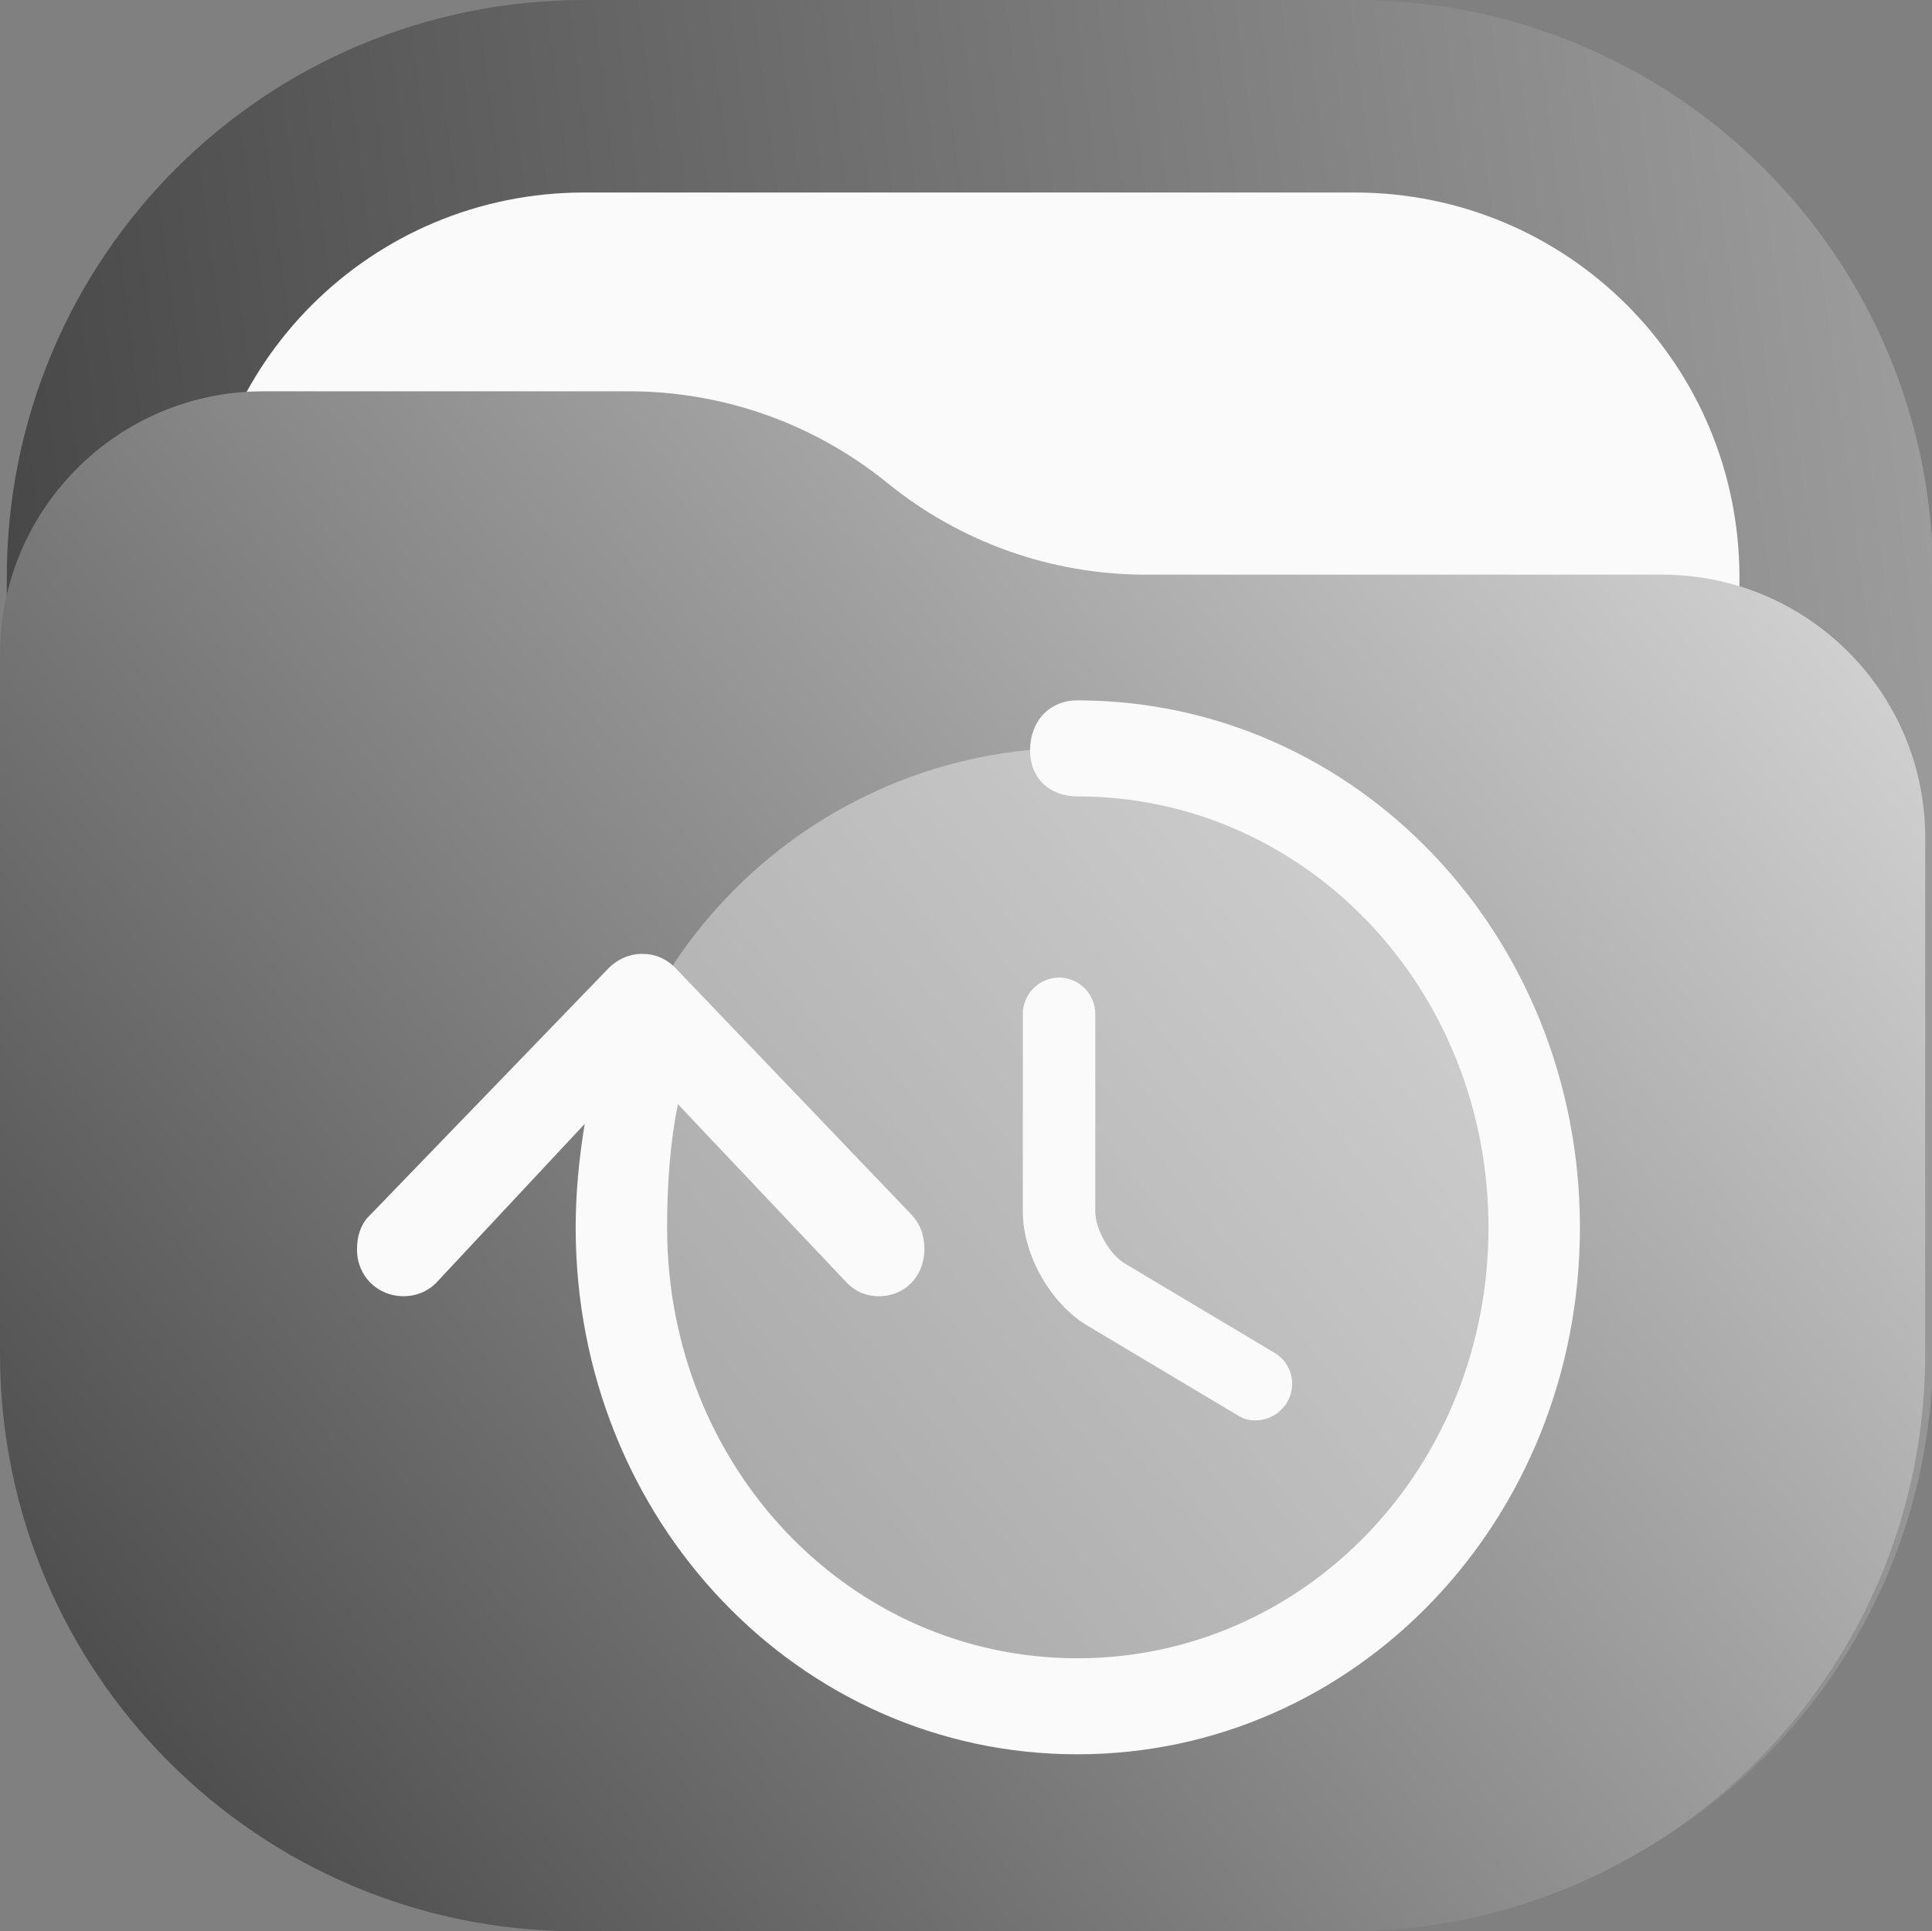 <?xml version="1.0" encoding="UTF-8" standalone="no"?>
<!-- Created with Inkscape (http://www.inkscape.org/) -->

<svg
   width="122.43mm"
   height="122.4mm"
   viewBox="0 0 122.43 122.4"
   version="1.1"
   id="svg58695"
   xml:space="preserve"
   xmlns:inkscape="http://www.inkscape.org/namespaces/inkscape"
   xmlns:sodipodi="http://sodipodi.sourceforge.net/DTD/sodipodi-0.dtd"
   xmlns:xlink="http://www.w3.org/1999/xlink"
   xmlns="http://www.w3.org/2000/svg"
   xmlns:svg="http://www.w3.org/2000/svg"><rect x="0" y="0" width="122.43" height="122.4" fill="#808080" stroke="none"/><sodipodi:namedview
     id="namedview58697"
     pagecolor="#ffffff"
     bordercolor="#000000"
     borderopacity="0.25"
     inkscape:showpageshadow="2"
     inkscape:pageopacity="0.0"
     inkscape:pagecheckerboard="0"
     inkscape:deskcolor="#d1d1d1"
     inkscape:document-units="mm"
     showgrid="false" /><defs
     id="defs58692"><linearGradient
       inkscape:collect="always"
       id="linearGradient62003"><stop
         style="stop-color:#333333;stop-opacity:1"
         offset="0"
         id="stop61999" /><stop
         style="stop-color:#e6e6e6;stop-opacity:1"
         offset="1"
         id="stop62001" /></linearGradient><linearGradient
       inkscape:collect="always"
       id="linearGradient61995"><stop
         style="stop-color:#333333;stop-opacity:1"
         offset="0"
         id="stop61991" /><stop
         style="stop-color:#b3b3b3;stop-opacity:1"
         offset="1"
         id="stop61993" /></linearGradient><linearGradient
       inkscape:collect="always"
       xlink:href="#linearGradient62003"
       id="linearGradient9993-4"
       x1="38.383"
       y1="221.707"
       x2="176.816"
       y2="112.22"
       gradientUnits="userSpaceOnUse"
       gradientTransform="translate(-44,-87.071)" /><linearGradient
       inkscape:collect="always"
       xlink:href="#linearGradient61995"
       id="linearGradient61997"
       x1="-87.875"
       y1="86.081"
       x2="431.171"
       y2="18.301"
       gradientUnits="userSpaceOnUse" /><linearGradient
       inkscape:collect="always"
       xlink:href="#linearGradient61995"
       id="linearGradient70835"
       gradientUnits="userSpaceOnUse"
       x1="-87.875"
       y1="86.081"
       x2="431.171"
       y2="18.301" /><linearGradient
       inkscape:collect="always"
       xlink:href="#linearGradient61995"
       id="linearGradient70837"
       gradientUnits="userSpaceOnUse"
       x1="-87.875"
       y1="86.081"
       x2="431.171"
       y2="18.301" /><linearGradient
       inkscape:collect="always"
       xlink:href="#linearGradient61995"
       id="linearGradient70839"
       gradientUnits="userSpaceOnUse"
       x1="-87.875"
       y1="86.081"
       x2="431.171"
       y2="18.301" /></defs><rect
     x="12.629"
     y="12.2"
     width="97.6"
     height="97.6"
     rx="24.4"
     fill="#fafafa"
     id="rect19687-3"
     style="stroke-width:5.545"
     inkscape:export-filename="models-grey.svg"
     inkscape:export-xdpi="26.553411"
     inkscape:export-ydpi="26.553411" /><g
     id="g25598-7"
     transform="matrix(0.353,0,0,0.353,0.429,5.8975026e-6)"
     style="fill:url(#linearGradient61997);fill-opacity:1"><g
       id="g25600-8"
       style="fill:url(#linearGradient70839);fill-opacity:1"><g
         id="g25606-6"
         style="fill:url(#linearGradient70837);fill-opacity:1"><path
           d="m 103.746,0 h 138.332 c 57.477,0 103.75,46.273 103.75,103.746 v 138.332 c 0,57.477 -46.273,103.75 -103.75,103.75 H 103.746 C 46.273,345.828 0,299.555 0,242.078 V 103.746 C 0,46.273 46.273,0 103.746,0 Z"
           style="fill:url(#linearGradient70835);fill-opacity:1;stroke:none"
           id="path25614-8" /></g></g></g><path
     d="m 37.028,12.2 h 48.8 c 13.517,0 24.4,10.882 24.4,24.401 v 48.799 c 0,13.517 -10.882,24.4 -24.4,24.4 H 37.028 c -13.517,0 -24.4,-10.882 -24.4,-24.4 v -48.799 c 0,-13.518 10.882,-24.401 24.4,-24.401 z"
     style="fill:#fafafa;fill-opacity:1;fill-rule:nonzero;stroke:none;stroke-width:0.353"
     id="path25616-8" /><path
     d="m 2.6338904e-6,41.48 c 0,-9.212 7.468,-16.68 16.68,-16.68 h 23.195 c 5.959,0 11.736,2.052 16.359,5.81 4.625,3.758 10.402,5.81 16.361,5.81 h 32.726 c 9.212,0 16.68,7.467 16.68,16.68 v 32.701 c 0,20.213 -16.386,36.599 -36.601,36.599 H 36.599 C 16.386,122.4 2.6338904e-6,106.014 2.6338904e-6,85.801 Z"
     style="fill:url(#linearGradient9993-4);fill-opacity:1;fill-rule:nonzero;stroke:none;stroke-width:0.353"
     id="path8489-4" /><g
     id="g61048"
     transform="matrix(1.683,0,0,1.683,-347.461,-203.029)"
     style="fill:none"><path
       opacity="0.4"
       d="m 246.983,185.161 c 10.044,0 18.185,-8.142 18.185,-18.185 0,-10.043 -8.142,-18.185 -18.185,-18.185 -10.043,0 -18.185,8.142 -18.185,18.185 0,10.043 8.142,18.185 18.185,18.185 z"
       fill="#fafafa"
       id="path60986"
       style="stroke-width:0.265" /><path
       d="m 253.731,174.123 c -0.237,0 -0.473,-0.054 -0.691,-0.2 l -5.637,-3.364 c -1.4,-0.837 -2.437,-2.673 -2.437,-4.292 v -7.456 c 0,-0.746 0.618,-1.364 1.364,-1.364 0.746,0 1.364,0.618 1.364,1.364 v 7.456 c 0,0.655 0.546,1.618 1.109,1.946 l 5.637,3.364 c 0.655,0.382 0.855,1.218 0.473,1.873 -0.273,0.436 -0.728,0.673 -1.182,0.673 z"
       fill="#fafafa"
       id="path60988"
       style="stroke-width:0.265" /><path
       d="m 241.26,167.673 c 0,-0.539 -0.171,-0.966 -0.492,-1.303 l -8.854,-9.254 c -0.364,-0.382 -0.791,-0.561 -1.283,-0.561 -0.471,0 -0.941,0.202 -1.283,0.561 l -8.94,9.254 c -0.342,0.314 -0.513,0.764 -0.513,1.325 0,0.988 0.77,1.752 1.754,1.752 0.449,0 0.877,-0.157 1.219,-0.494 l 5.603,-5.997 c -0.214,1.28 -0.342,2.605 -0.342,3.908 0,11.006 8.405,19.833 18.885,19.833 10.501,0 18.928,-8.827 18.928,-19.833 0,-11.005 -8.427,-19.855 -18.928,-19.855 -1.027,0 -1.775,0.764 -1.775,1.887 0,1.056 0.749,1.729 1.775,1.729 8.598,0 15.485,7.232 15.485,16.239 0,9.007 -6.887,16.217 -15.485,16.217 -8.576,0 -15.442,-7.21 -15.442,-16.217 0,-1.729 0.128,-3.279 0.406,-4.649 l 6.352,6.716 c 0.342,0.36 0.77,0.517 1.219,0.517 0.984,0 1.711,-0.764 1.711,-1.775 z"
       fill="#fafafa"
       id="path60990"
       style="stroke-width:0.265" /></g></svg>
